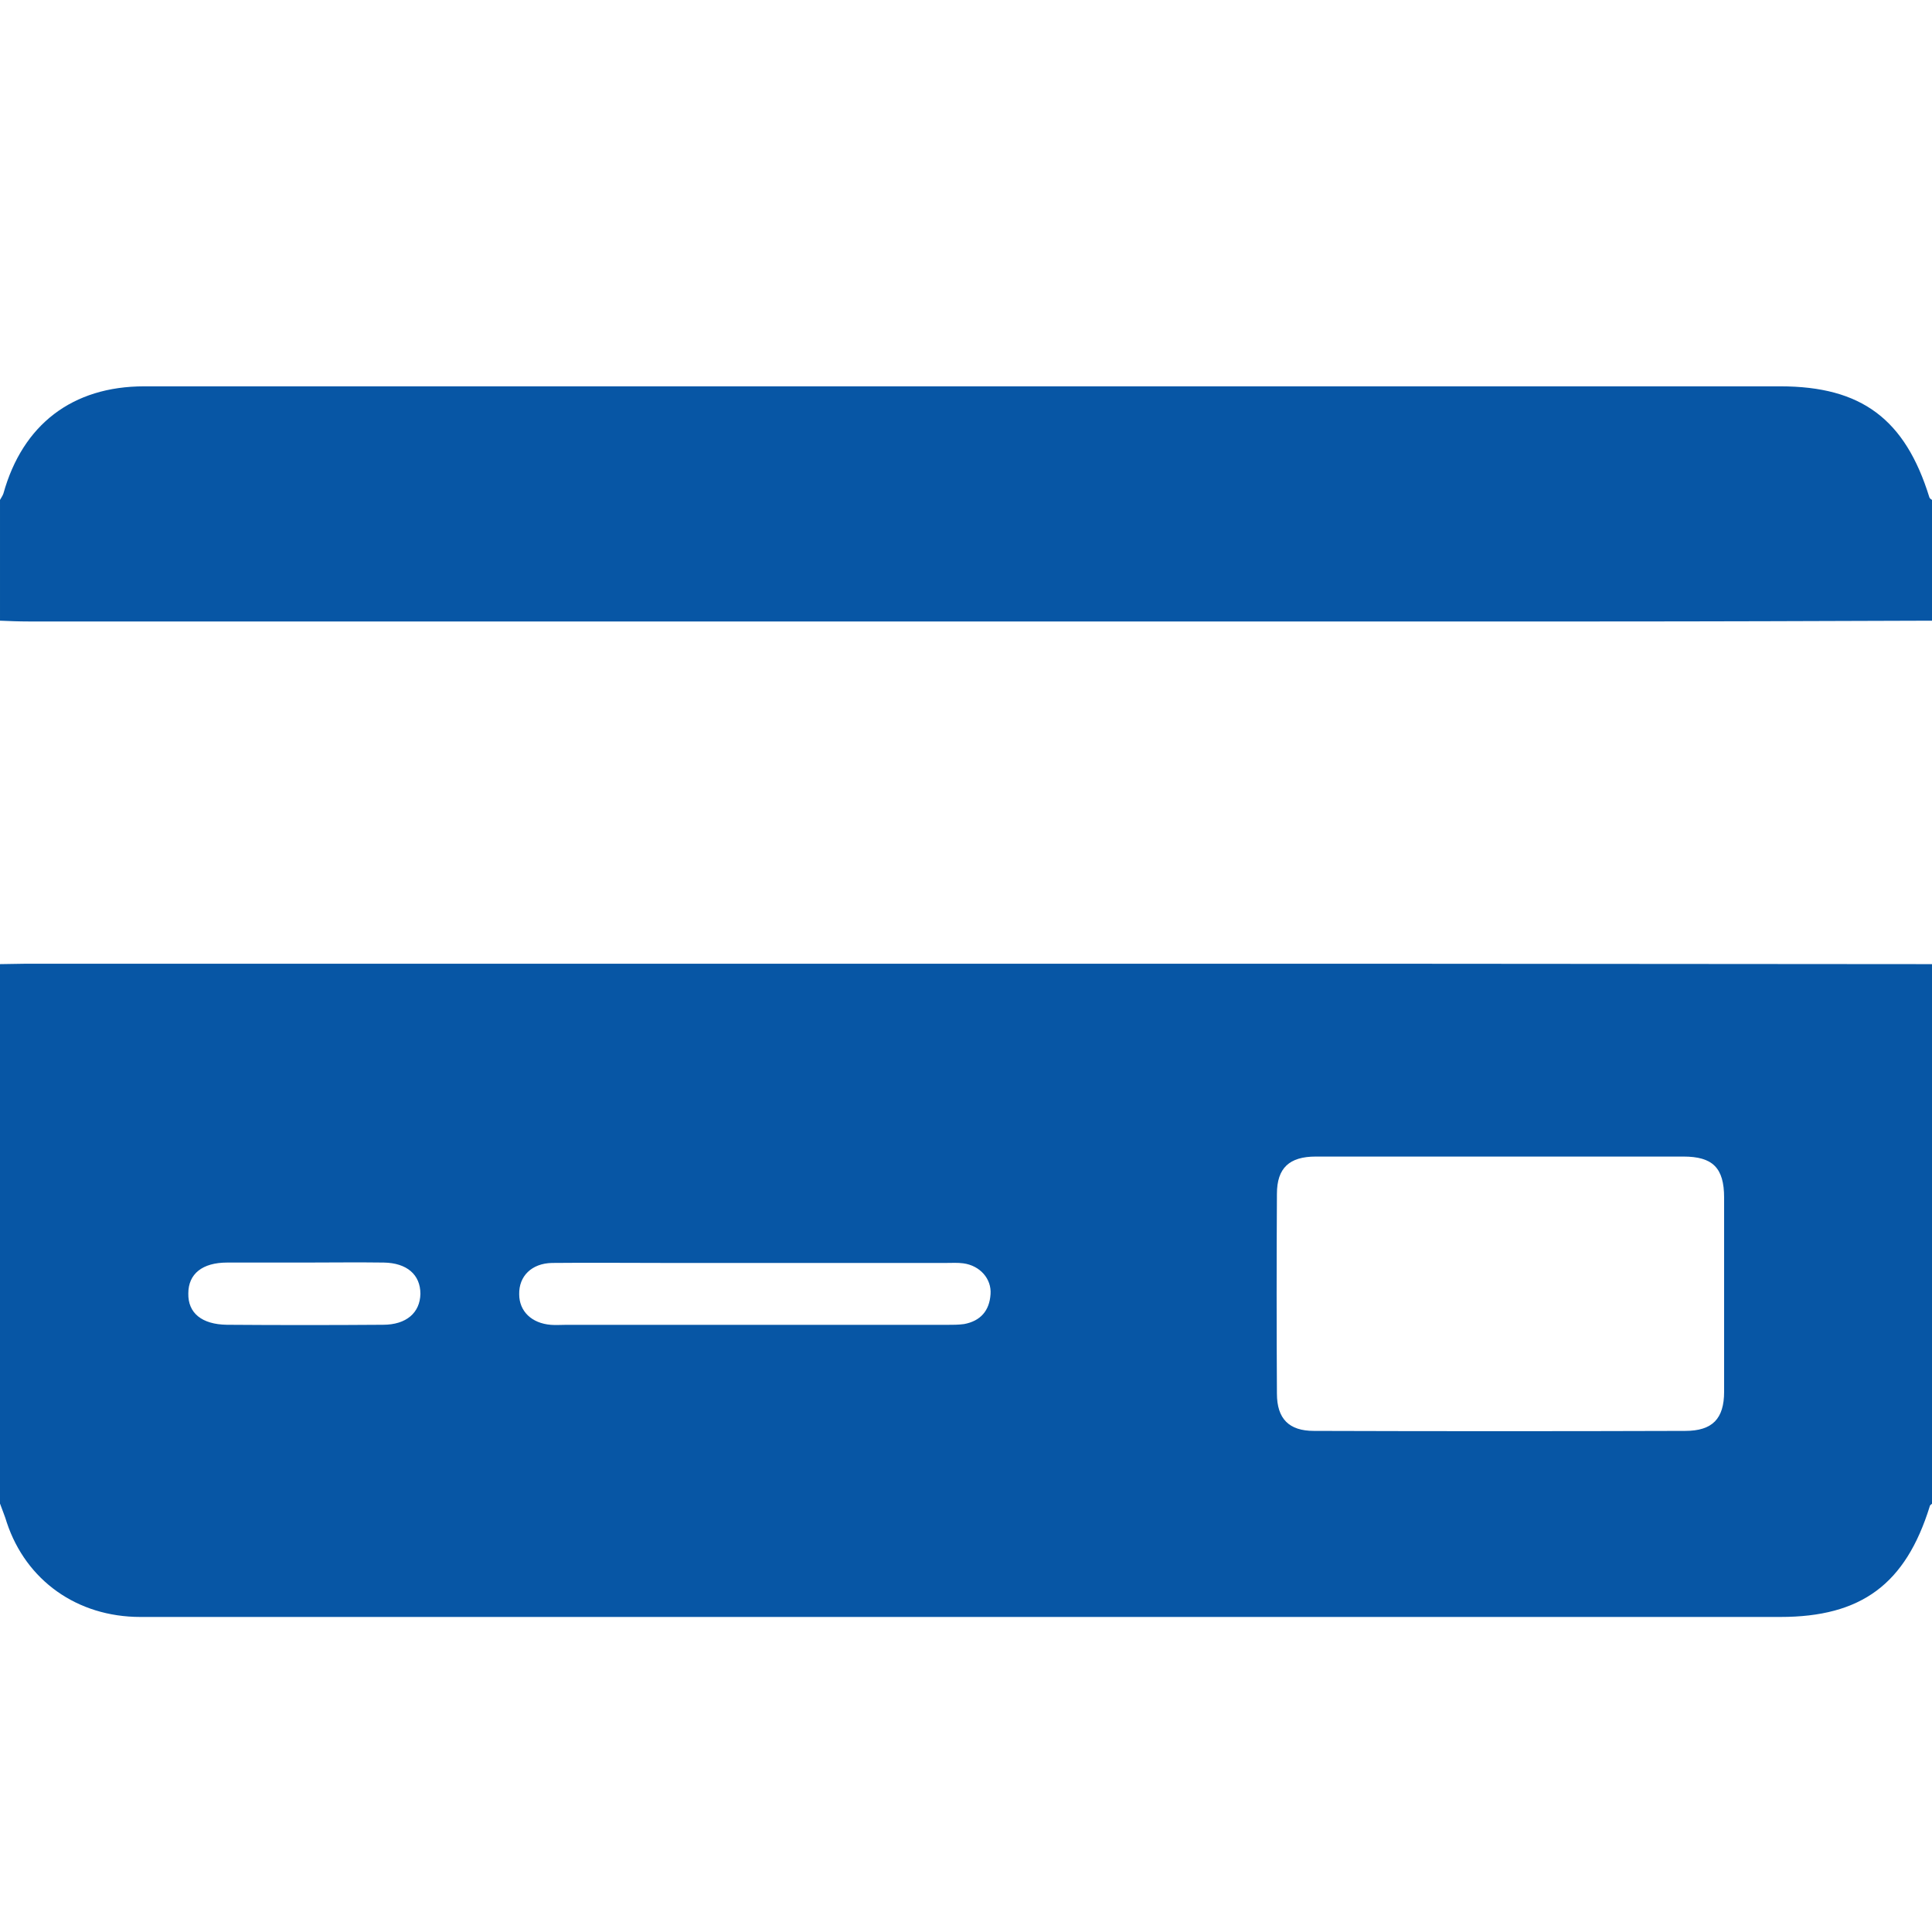 <svg height="30" viewBox="0 0 30 30" width="30" xmlns="http://www.w3.org/2000/svg"><g fill="none" fill-rule="evenodd"><path d="m0 0h30v30h-30z"/><path d="m0 17.35v-8.379c.129 0 .252-.006.381-.006h21.568c2.684 0 5.367.006 8.051.006v8.379c-.012.012-.035.023-.035.041-.375 1.207-1.061 1.717-2.32 1.717h-11.883-13.582c-.984 0-1.775-.568-2.074-1.465-.029-.1-.07-.193-.105-.293zm23.297-5.391h-2.865c-.41 0-.604.176-.604.58-.006 1.031-.006 2.068 0 3.1 0 .393.188.58.574.58 1.922.006 3.844.006 5.766 0 .422 0 .604-.188.604-.609v-3.012c0-.463-.176-.639-.633-.639-.949 0-1.893 0-2.842 0zm-11.578 2.613h2.988c.088 0 .176 0 .264-.012.252-.047.393-.205.41-.463.018-.24-.164-.445-.422-.48-.088-.012-.176-.006-.264-.006h-4.365c-.586 0-1.172-.006-1.758 0-.316.006-.516.205-.51.486 0 .264.193.451.492.475.076.006.158 0 .234 0zm-6.99-.967h-1.201c-.387 0-.604.176-.604.48-.006.305.211.48.598.486.809.006 1.617.006 2.426 0 .363 0 .574-.188.58-.48 0-.299-.211-.48-.568-.486-.41-.006-.82 0-1.23 0zm25.271-9.967c-1.729.006-3.451.012-5.18.012h-24.381c-.146 0-.293-.006-.439-.012v-1.875c.018-.035.041-.064.053-.1.299-1.072 1.072-1.664 2.186-1.664h14.197 11.209c1.26 0 1.939.51 2.314 1.723.006.018.023.029.041.041z" fill="#0756a5" fill-rule="nonzero" transform="translate(0 6)"/></g></svg>
